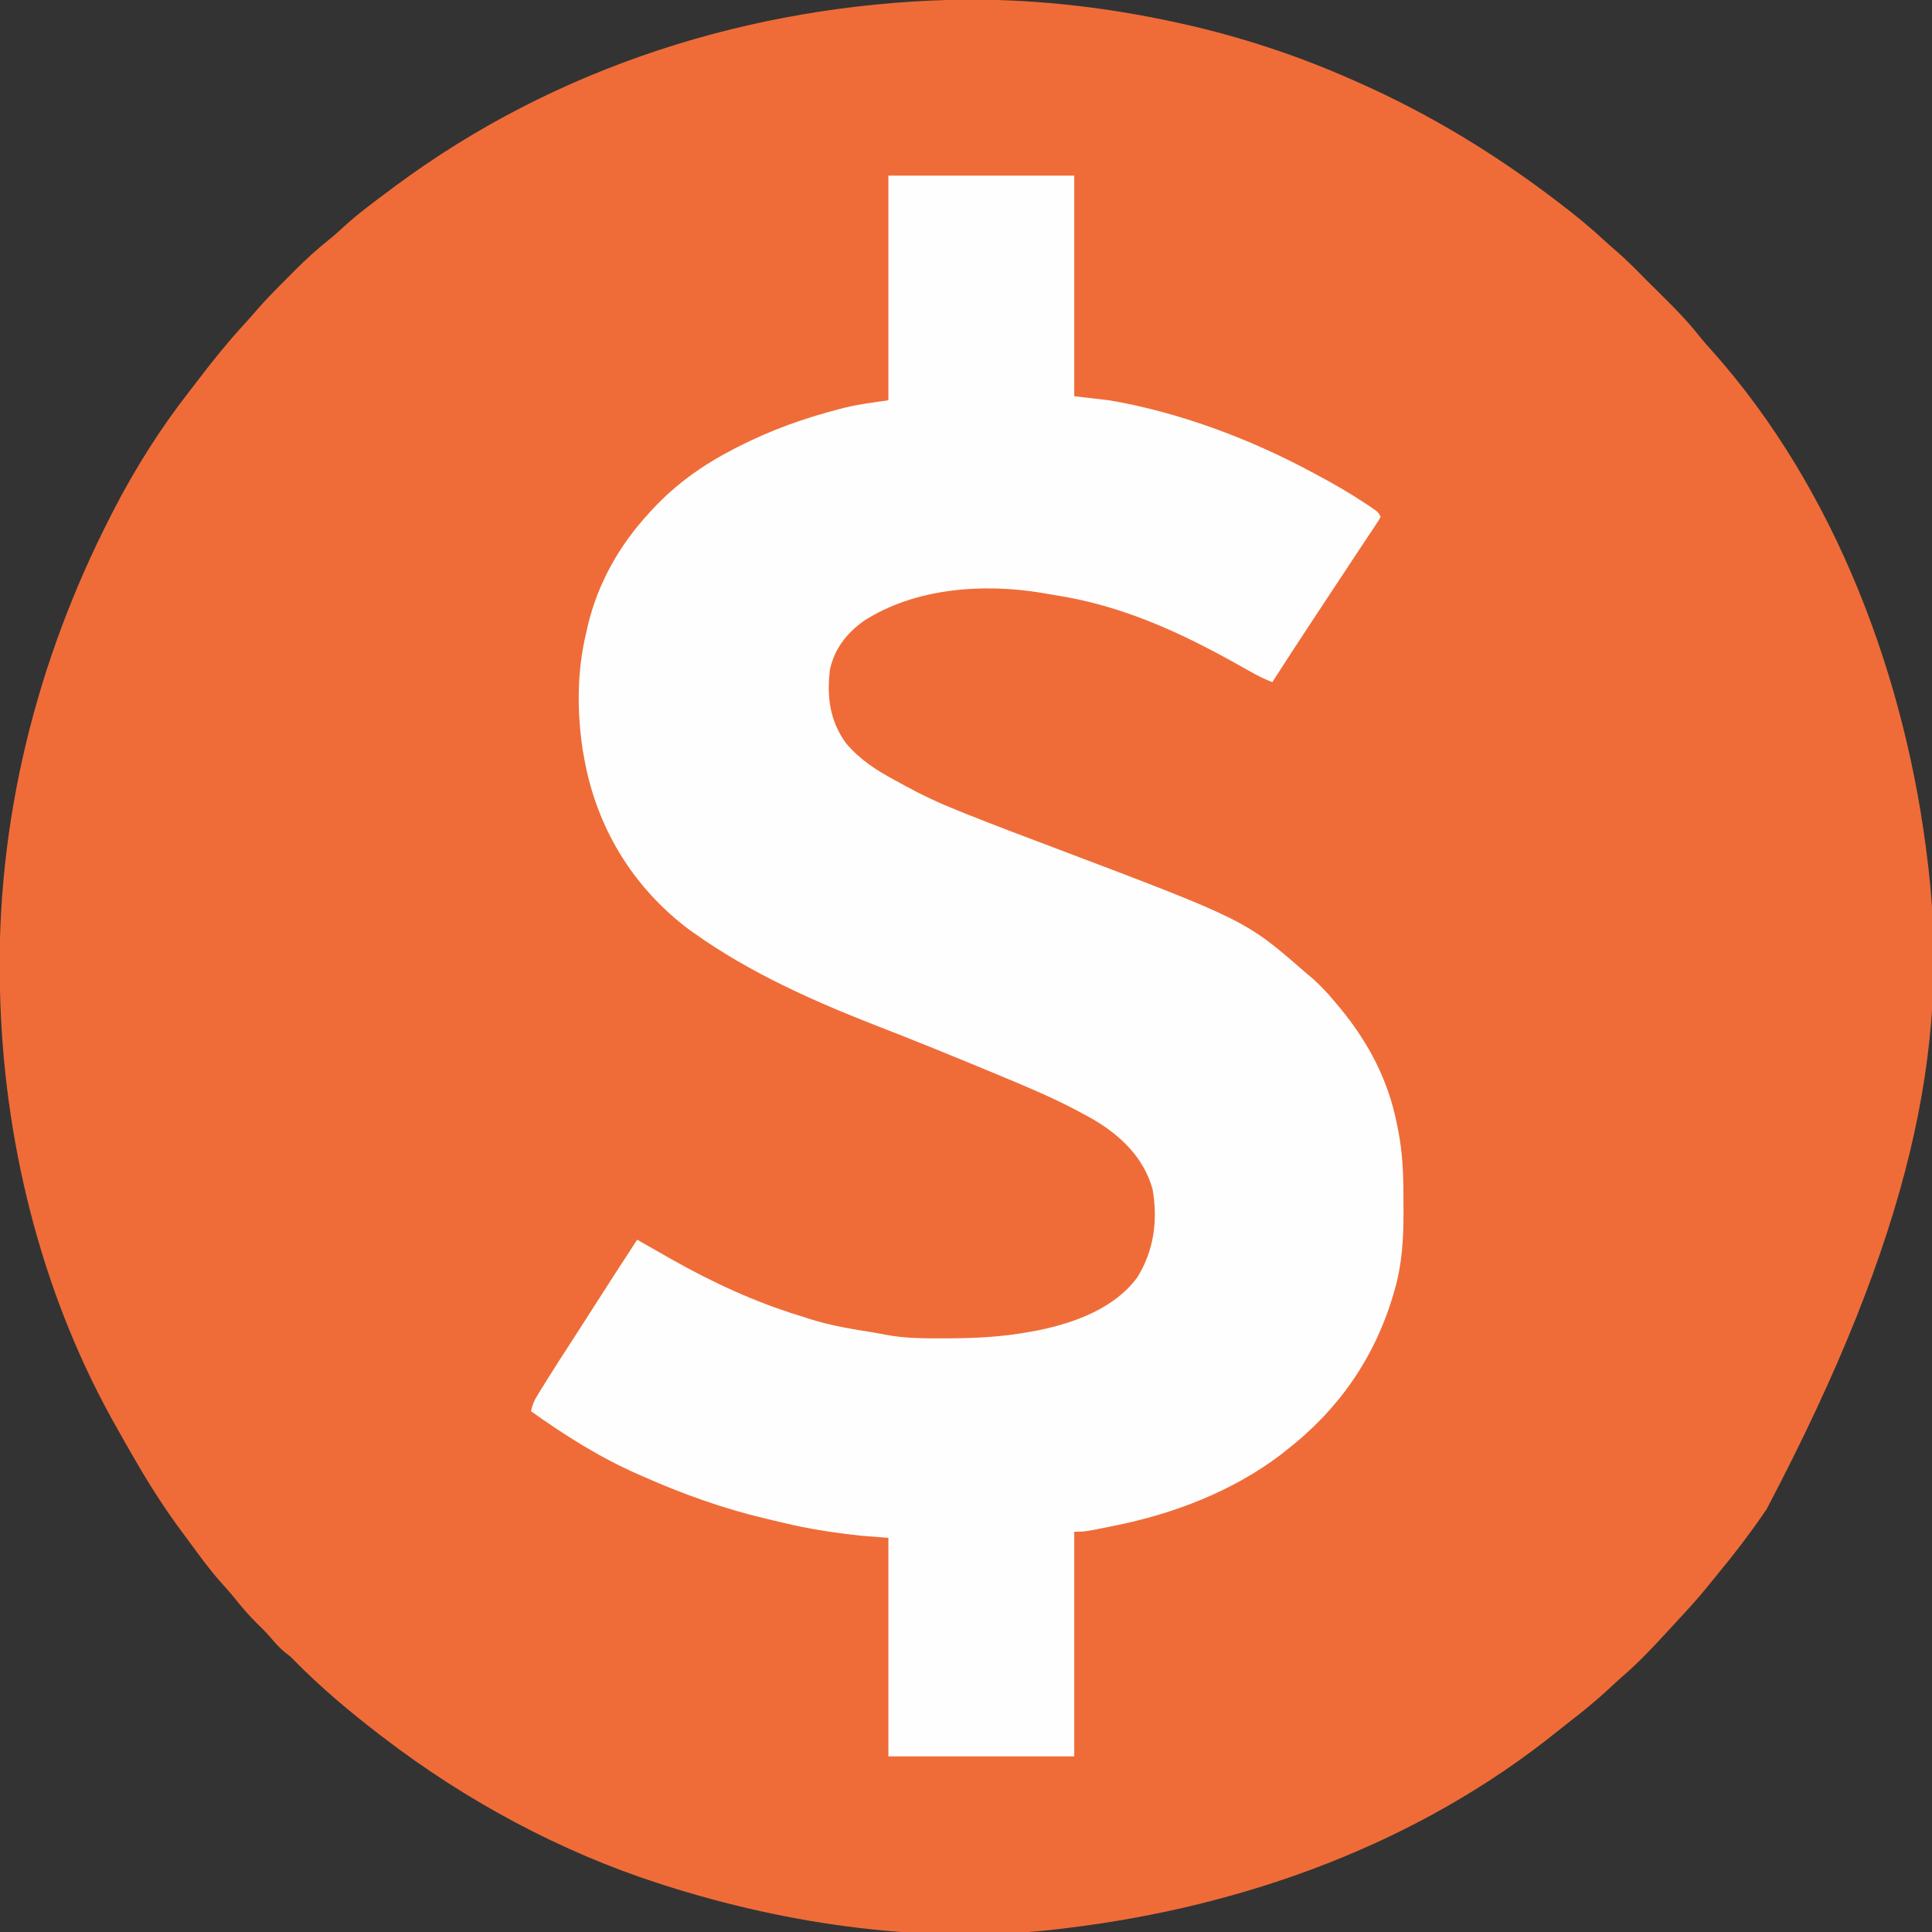 <?xml version="1.0" encoding="UTF-8"?>
<svg version="1.1" xmlns="http://www.w3.org/2000/svg" width="946" height="946">
<rect width="100%" height="100%" fill="#333333" stroke="none"/>
<path d="M0 0 C37.027 -0.904 74.412 3.155 110.545 11.066 C111.622 11.302 112.699 11.537 113.809 11.779 C142.084 18.101 170.064 27.303 196.545 39.066 C197.562 39.515 198.579 39.963 199.626 40.424 C234.771 56.004 267.069 75.702 297.545 99.066 C298.478 99.778 298.478 99.778 299.43 100.505 C306.602 105.994 313.475 111.653 320.096 117.801 C322.229 119.774 324.399 121.679 326.608 123.566 C331.5 127.815 336 132.454 340.545 137.066 C343.272 139.807 346.015 142.528 348.78 145.23 C355.085 151.42 361.058 157.625 366.542 164.562 C368.445 166.941 370.43 169.192 372.483 171.441 C433.584 239.653 468.221 333.215 478.545 423.066 C478.664 424.064 478.783 425.063 478.905 426.091 C488.778 513.041 470.85 603.574 399.545 739.066 C399.118 739.69 398.691 740.315 398.251 740.958 C391.281 751.13 383.89 760.823 376.006 770.302 C373.951 772.785 371.94 775.304 369.92 777.816 C365.486 783.228 360.779 788.368 356.013 793.485 C354.488 795.128 352.973 796.78 351.459 798.434 C344.212 806.346 336.942 814.106 328.788 821.102 C326.624 822.998 324.52 824.95 322.42 826.917 C316.002 832.908 309.264 838.353 302.306 843.7 C300.592 845.03 298.9 846.383 297.213 847.746 C228.827 902.86 144.002 933.513 57.545 944.066 C56.497 944.199 55.449 944.332 54.369 944.469 C-10.459 952.343 -78.577 942.886 -140.455 923.066 C-141.784 922.642 -141.784 922.642 -143.141 922.208 C-191.395 906.575 -237.227 881.828 -277.455 851.066 C-278.323 850.405 -278.323 850.405 -279.208 849.729 C-294.096 838.329 -308.575 826.148 -321.72 812.766 C-323.523 810.936 -323.523 810.936 -326.017 809.066 C-328.88 806.718 -331.112 804.074 -333.509 801.262 C-335.527 798.985 -337.648 796.874 -339.83 794.754 C-343.983 790.657 -347.641 786.287 -351.283 781.734 C-353.208 779.369 -355.2 777.121 -357.267 774.879 C-362.543 768.999 -367.168 762.628 -371.838 756.265 C-373.46 754.059 -375.094 751.861 -376.728 749.664 C-384.255 739.473 -391.064 729.002 -397.455 718.066 C-397.938 717.243 -398.421 716.419 -398.919 715.57 C-402.502 709.442 -406.006 703.272 -409.455 697.066 C-409.919 696.233 -410.383 695.4 -410.861 694.541 C-445.879 631.12 -463.844 557.272 -465.455 485.066 C-465.477 484.206 -465.498 483.345 -465.521 482.458 C-467.306 402.316 -447.824 324.2 -411.455 253.066 C-410.918 252.016 -410.382 250.966 -409.83 249.883 C-399.293 229.465 -386.971 209.901 -372.809 191.801 C-371.462 190.076 -370.133 188.337 -368.81 186.594 C-361.265 176.667 -353.474 167.03 -345.009 157.867 C-343.082 155.754 -341.213 153.619 -339.353 151.449 C-335.011 146.474 -330.372 141.797 -325.704 137.131 C-324.216 135.64 -322.735 134.142 -321.255 132.643 C-315.727 127.083 -310.058 121.918 -303.899 117.044 C-301.445 115.059 -299.134 112.973 -296.83 110.816 C-289.768 104.4 -282.102 98.757 -274.455 93.066 C-273.721 92.519 -272.988 91.972 -272.233 91.408 C-193.365 32.754 -97.798 2.646 0 0 Z " fill="#EF6C38" transform="translate(465.455,-0.066)"/>
<path d="M0 0 C30.03 0 60.06 0 91 0 C91 35.64 91 71.28 91 108 C96.61 108.66 102.22 109.32 108 110 C141.652 115.604 177.057 128.854 207 145 C207.717 145.381 208.434 145.762 209.173 146.155 C217.52 150.607 225.673 155.274 233.562 160.5 C234.2 160.921 234.838 161.343 235.494 161.777 C239.871 164.741 239.871 164.741 241 167 C240.197 168.64 240.197 168.64 238.836 170.68 C238.04 171.887 238.04 171.887 237.227 173.119 C236.616 174.029 236.005 174.938 235.375 175.875 C234.734 176.843 234.093 177.811 233.433 178.808 C231.899 181.125 230.362 183.44 228.822 185.752 C223.542 193.691 218.308 201.66 213.063 209.622 C211.159 212.511 209.252 215.399 207.345 218.287 C200.833 228.151 194.355 238.033 188 248 C184.085 246.538 180.543 244.711 176.906 242.656 C175.709 241.985 174.512 241.313 173.315 240.642 C172.692 240.292 172.07 239.942 171.429 239.582 C142.729 223.484 114.303 210.453 81.587 205.407 C79.446 205.07 77.312 204.694 75.18 204.309 C46.331 199.523 13.084 201.875 -12 218 C-20.444 224.07 -26.413 231.605 -28.633 241.949 C-30.214 255.087 -28.717 266.948 -20.805 277.852 C-14.063 285.877 -6.115 291.037 3.053 295.952 C4.878 296.934 6.695 297.93 8.51 298.93 C16.751 303.44 25.071 307.34 33.812 310.812 C35.152 311.351 36.491 311.89 37.831 312.429 C52.014 318.107 66.322 323.467 80.611 328.873 C174.779 364.504 174.779 364.504 204 390 C204.727 390.606 205.454 391.212 206.203 391.836 C210.962 395.85 215.037 400.206 219 405 C219.615 405.727 220.23 406.454 220.863 407.203 C235.064 424.392 244.896 443.009 249.125 465 C249.294 465.838 249.463 466.676 249.637 467.539 C251.745 478.264 252.186 488.697 252.185 499.608 C252.187 502.033 252.206 504.457 252.225 506.881 C252.274 520.125 251.56 533.288 247.75 546.062 C247.535 546.806 247.321 547.549 247.099 548.315 C237.931 579.136 220.284 604.312 195 624 C193.546 625.156 193.546 625.156 192.062 626.336 C168.443 644.224 139.852 655.171 111 661 C110.21 661.162 109.419 661.325 108.605 661.492 C96.265 664 96.265 664 91 664 C91 700.3 91 736.6 91 774 C60.97 774 30.94 774 0 774 C0 738.69 0 703.38 0 667 C-4.29 666.67 -8.58 666.34 -13 666 C-26.031 664.59 -38.837 662.727 -51.568 659.593 C-54.254 658.938 -56.947 658.315 -59.641 657.691 C-80.524 652.768 -100.406 645.7 -120 637 C-120.697 636.697 -121.394 636.393 -122.113 636.081 C-140.934 627.857 -158.322 616.923 -175 605 C-174.386 602.049 -173.463 599.83 -171.883 597.27 C-171.447 596.559 -171.011 595.848 -170.562 595.115 C-169.851 593.975 -169.851 593.975 -169.125 592.812 C-168.63 592.011 -168.134 591.209 -167.624 590.383 C-163.525 583.778 -159.318 577.246 -155.074 570.734 C-151.389 565.075 -147.76 559.379 -144.125 553.688 C-137.139 542.755 -130.092 531.864 -123 521 C-122.268 521.427 -121.536 521.853 -120.781 522.293 C-116.867 524.553 -112.936 526.779 -109 529 C-108.142 529.488 -107.284 529.975 -106.4 530.478 C-86.157 541.932 -65.196 551.636 -42.91 558.417 C-41.133 558.959 -39.365 559.531 -37.598 560.105 C-27.543 563.226 -17.228 564.875 -6.847 566.526 C-4.986 566.836 -3.129 567.176 -1.28 567.551 C8.069 569.368 17.326 569.352 26.812 569.312 C28.104 569.311 28.104 569.311 29.421 569.309 C43.13 569.273 56.502 568.563 70 566 C71.247 565.772 72.493 565.544 73.777 565.309 C91.455 561.63 110.809 554.541 121.844 539.484 C130.074 526.333 132.002 511.467 129.352 496.285 C125.076 480.92 113.825 470.065 100.363 462.148 C98.687 461.211 97.003 460.287 95.312 459.375 C94.365 458.863 93.418 458.352 92.442 457.825 C79.66 451.071 66.343 445.528 53 440 C52.164 439.653 51.327 439.306 50.465 438.949 C31.734 431.186 12.975 423.501 -5.938 416.188 C-36.707 404.205 -67.971 390.235 -95 371 C-95.883 370.377 -96.766 369.755 -97.676 369.113 C-125.347 348.236 -143.007 318.971 -149 285 C-149.206 283.862 -149.412 282.724 -149.625 281.551 C-152.518 262.645 -152.519 242.619 -148 224 C-147.722 222.747 -147.443 221.494 -147.156 220.203 C-142.103 199.208 -131.592 180.782 -117 165 C-116.532 164.488 -116.064 163.977 -115.583 163.45 C-104.218 151.149 -90.867 141.678 -76 134 C-75.234 133.604 -74.469 133.209 -73.68 132.801 C-57.553 124.574 -41.081 118.686 -23.562 114.188 C-22.807 113.992 -22.052 113.797 -21.273 113.596 C-14.18 111.866 -7.334 111.048 0 110 C0 73.7 0 37.4 0 0 Z " fill="#FEFEFE" transform="translate(435,86)"/>
</svg>
